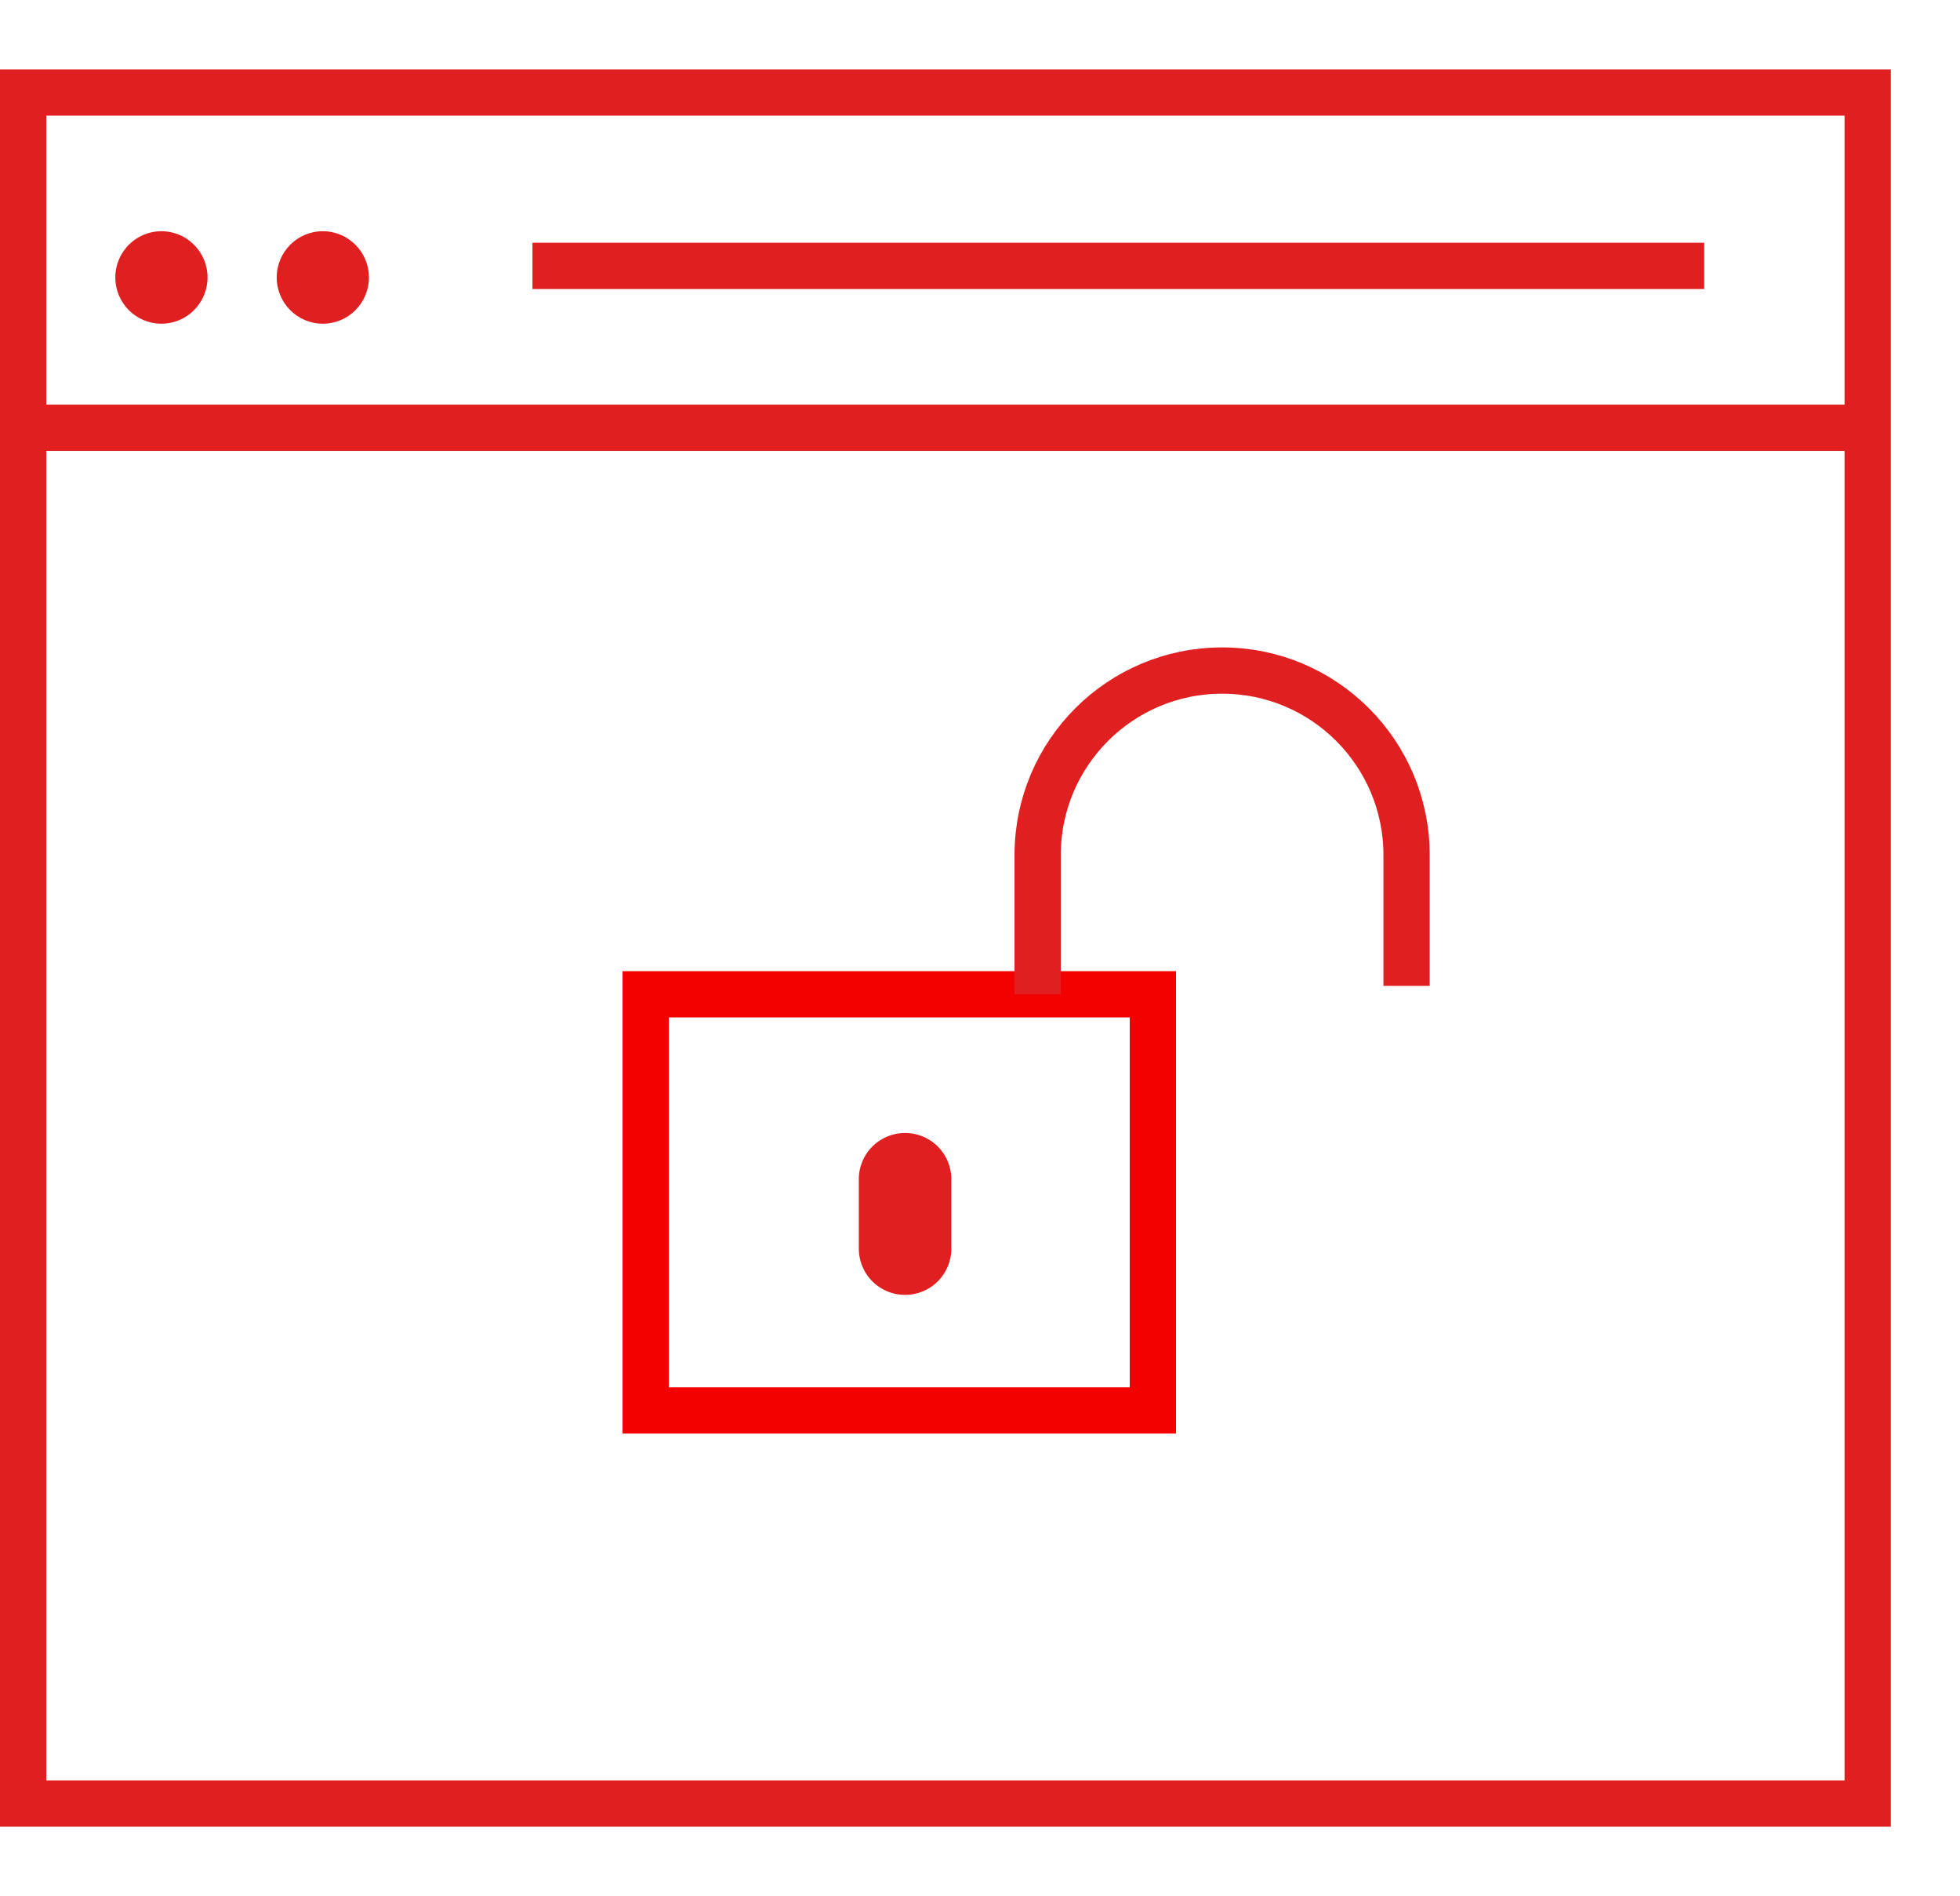 <svg xmlns="http://www.w3.org/2000/svg" width="61" height="59" viewBox="0 0 61 59">
    <g fill="none" fill-rule="evenodd">
        <path stroke="#E02020" stroke-width="1.44" d="M0.72 2.879H58.127V56.122H0.72z"/>
        <ellipse cx="5.024" cy="8.634" fill="#E02020" rx="1.435" ry="1.439"/>
        <ellipse cx="10.047" cy="8.634" fill="#E02020" rx="1.435" ry="1.439"/>
        <path stroke="#F30001" stroke-width="1.44" d="M20.096 30.94H35.88V43.89H20.096z"/>
        <path stroke="#E02020" stroke-width="1.44" d="M43.776 30.677v-4.07c0-3.17-2.57-5.741-5.74-5.741-3.171 0-5.742 2.57-5.742 5.741v4.332h0"/>
        <path stroke="#E02020" stroke-linecap="square" stroke-width="1.44" d="M1.435 13.311L56.694 13.311"/>
        <path stroke="#E02020" stroke-linecap="round" stroke-width="2.88" d="M28.168 36.695L28.168 38.854"/>
        <path stroke="#E02020" stroke-linecap="square" stroke-width="1.44" d="M17.292 8.274L52.319 8.274"/>
    </g>
</svg>
